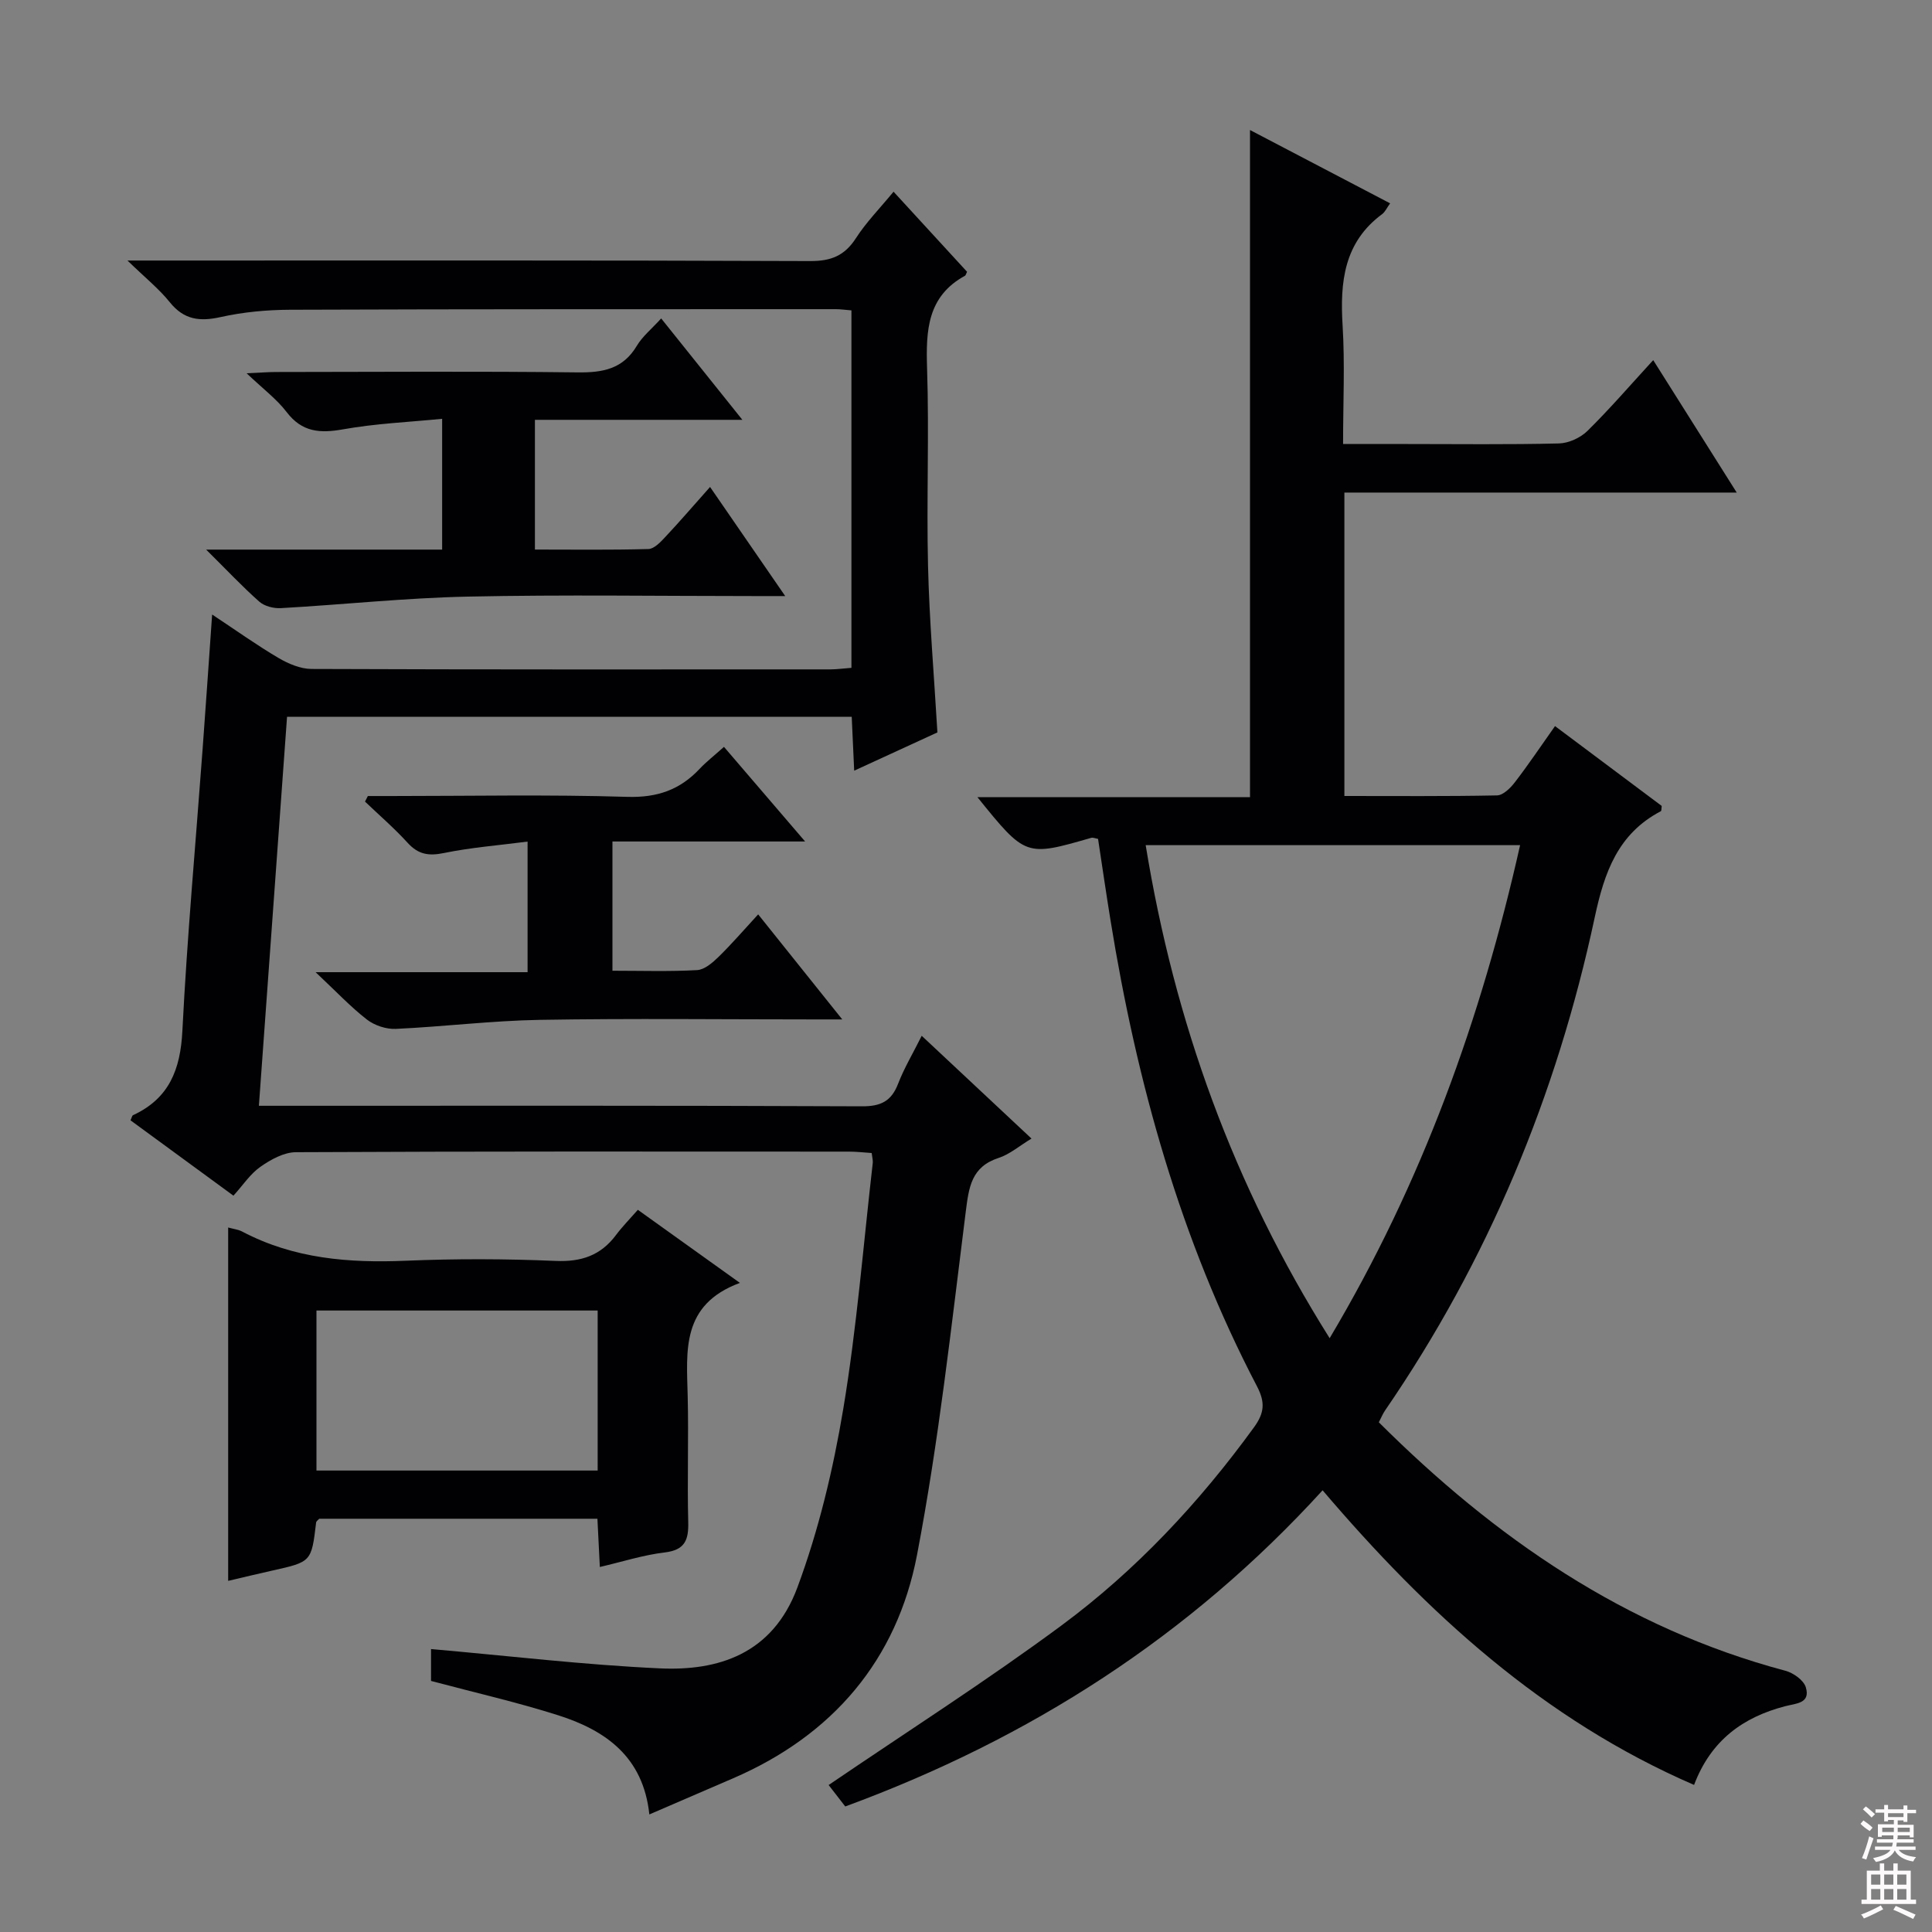 <svg enable-background="new 0 0 400 400" viewBox="0 0 400 400" xmlns="http://www.w3.org/2000/svg"><rect x="0" y="0" width="400" height="400" fill="#808080" stroke="none"/><g fill="#010103"><path d="m273.83 308.55c-27.56 30.23-60.56 51.38-98.83 65.46-1.29-1.67-2.68-3.45-3.44-4.44 16.23-11.05 32.61-21.5 48.2-33.03 15.45-11.43 28.54-25.44 39.88-41.05 2.13-2.94 2.35-5.14.6-8.48-15.86-30.35-24.89-62.89-30.33-96.53-.9-5.56-1.71-11.14-2.57-16.8-.52-.08-1.02-.32-1.43-.21-13.57 3.91-13.57 3.92-23.54-8.42h56.43c0-46.33 0-92.03 0-138.13 9.45 4.95 19.11 10 29.01 15.18-.7.97-1.04 1.77-1.64 2.22-7.93 5.86-8.75 14.05-8.2 23.05.49 7.94.1 15.93.1 24.56h13.2c10.5 0 21 .14 31.49-.12 2.02-.05 4.46-1.17 5.91-2.6 4.61-4.54 8.84-9.45 13.61-14.65 5.76 9.14 11.27 17.87 17.29 27.42-27.64 0-54.33 0-81.23 0v62.82c10.71 0 21.16.09 31.6-.12 1.27-.03 2.78-1.52 3.69-2.71 2.81-3.65 5.38-7.49 8.32-11.64 7.6 5.69 14.89 11.14 22.09 16.53-.08.54-.03 1.01-.18 1.09-8.9 4.67-11.7 12.66-13.7 22.03-7.86 36.76-22.06 70.97-43.41 102.06-.46.67-.76 1.44-1.28 2.43 24.01 23.93 51.03 42.62 84.17 51.44 1.66.44 3.81 1.97 4.24 3.44.99 3.33-2.01 3.31-4.27 3.9-8.69 2.26-15.37 7.02-18.87 16.3-31.19-13.51-55.24-35.56-76.91-61zm1.46-31.49c19.17-32.22 31.37-66.21 39.43-102.08-26.08 0-51.69 0-77.52 0 6 36.73 18.2 70.46 38.09 102.08z"/><path d="m176.28 138.27c0-25.01 0-49.45 0-74.01-1.28-.1-2.25-.25-3.23-.25-37.67.01-75.33-.02-113 .12-4.79.02-9.68.47-14.35 1.51-4.34.97-7.6.59-10.54-3.06-2.23-2.78-5.09-5.07-8.77-8.64h6.85c44.83 0 89.67-.07 134.5.11 4.32.02 7.13-1.11 9.47-4.74 2.13-3.3 4.94-6.16 7.79-9.62 5.31 5.79 10.32 11.24 15.22 16.58-.26.52-.29.74-.41.81-7.81 4.26-8.12 11.31-7.87 19.13.45 13.65-.13 27.34.2 40.99.27 11.27 1.24 22.51 1.94 34.44-5.07 2.33-10.86 4.99-17.23 7.92-.19-4.16-.35-7.57-.51-11.16-39.09 0-77.7 0-116.91 0-1.93 26.67-3.86 53.28-5.83 80.54h5.84c39.67 0 79.33-.07 119 .11 3.93.02 6.11-1.05 7.51-4.69 1.24-3.22 3.04-6.22 4.88-9.91 7.73 7.23 15.05 14.09 22.73 21.28-2.55 1.54-4.51 3.26-6.79 4-5.69 1.85-6.18 6.07-6.83 11.21-2.99 23.72-5.59 47.54-10.08 70.99-4.16 21.74-17.44 37.33-38.04 46.23-5.63 2.43-11.25 4.85-17.38 7.5-1.26-11.94-9.07-17.41-18.87-20.53-8.49-2.7-17.21-4.68-26.33-7.11 0-1.68 0-4.24 0-6.6 15.99 1.4 31.69 3.28 47.43 4 11.81.54 23.24-2.81 28.42-16.75 4.41-11.88 7.41-24.45 9.5-36.97 2.81-16.86 4.15-33.96 6.11-50.96.05-.47-.1-.97-.23-2.02-1.54-.1-3.13-.29-4.71-.29-38.17-.02-76.33-.07-114.5.12-2.47.01-5.2 1.52-7.34 3.02-2.12 1.48-3.63 3.83-5.59 5.98-7.48-5.48-14.41-10.55-21.31-15.6.26-.55.32-.98.53-1.07 7.47-3.45 9.81-9.45 10.21-17.45.98-19.43 2.75-38.81 4.18-58.22.66-8.95 1.27-17.89 1.98-27.98 5 3.31 9.25 6.35 13.73 8.99 2.04 1.2 4.55 2.27 6.85 2.28 35.83.14 71.67.1 107.5.09 1.3-.01 2.6-.2 4.28-.32z"/><path d="m124.19 324.43c-.18-3.58-.34-6.66-.5-9.99-19.42 0-38.53 0-57.6 0-.24.28-.61.51-.64.77-.97 8.16-.97 8.15-9.07 9.96-2.9.65-5.78 1.34-9.14 2.13 0-24.57 0-48.74 0-73.16 1.08.31 2.1.41 2.94.86 10.66 5.61 22.06 6.52 33.87 6.02 10.31-.43 20.67-.4 30.99.04 5.32.23 9.32-1.13 12.48-5.34 1.29-1.73 2.82-3.28 4.54-5.24 7 5.01 13.53 9.69 21.13 15.13-12.23 4.52-11.03 14.12-10.81 23.48.21 8.66-.11 17.33.11 25.99.1 3.73-.65 5.84-4.88 6.34-4.41.52-8.7 1.91-13.42 3.01zm-.45-53.1c-19.68 0-38.91 0-58.22 0v33.13h58.22c0-11.14 0-21.93 0-33.13z"/><path d="m42.68 113.79h48.86c0-8.87 0-17.42 0-27.08-6.87.68-13.77.97-20.52 2.18-4.79.85-8.49.59-11.67-3.57-2.06-2.7-4.9-4.81-8.29-8.04 2.94-.13 4.51-.26 6.09-.26 20.83-.02 41.65-.17 62.47.08 5.21.06 9.37-.7 12.23-5.51 1.17-1.96 3.06-3.48 5.04-5.66 5.46 6.82 10.8 13.48 16.81 20.99-14.9 0-28.76 0-42.95 0v26.86c7.97 0 15.73.11 23.49-.11 1.19-.03 2.5-1.42 3.47-2.46 2.95-3.14 5.77-6.42 9.3-10.39 5.15 7.47 10.04 14.57 15.56 22.59-2.74 0-4.48 0-6.23 0-19.82 0-39.65-.31-59.47.11-12.92.27-25.82 1.66-38.74 2.39-1.48.08-3.37-.4-4.44-1.34-3.45-3.05-6.62-6.43-11.01-10.78z"/><path d="m149.89 154.63c5.51 6.43 10.77 12.56 16.8 19.59-13.85 0-26.68 0-39.89 0v26.76c5.96 0 11.76.19 17.53-.13 1.54-.09 3.2-1.53 4.43-2.73 2.73-2.67 5.23-5.57 8.21-8.81 5.91 7.39 11.33 14.15 17.41 21.75-2.5 0-4.08 0-5.66 0-18.99 0-37.98-.23-56.96.09-9.95.17-19.87 1.41-29.82 1.87-1.98.09-4.39-.71-5.96-1.92-3.4-2.64-6.38-5.82-10.64-9.82h43.89c0-9.13 0-17.68 0-27.04-5.99.78-11.73 1.22-17.32 2.37-3.16.65-5.32.3-7.51-2.11-2.75-3.02-5.87-5.71-8.83-8.54.2-.38.39-.77.59-1.15h4.75c16.32 0 32.66-.33 48.97.17 6.21.19 10.91-1.46 15-5.83 1.36-1.44 2.95-2.67 5.01-4.52z"/></g><path d="m385.2 377.6.6-.7c.6.4 1.3.9 1.9 1.5l-.6.7c-.8-.5-1.4-1-1.9-1.5zm.3 7.1c.6-1.4 1.1-2.9 1.5-4.5.3.1.6.3.9.4-.5 1.4-1 2.9-1.5 4.4zm.2-10.1.6-.6c.7.5 1.3 1.1 1.9 1.6l-.7.7c-.6-.6-1.2-1.2-1.8-1.7zm8.4-.8h.8v.9h1.8v.7h-1.8v1.8h-.8v-.3h-1.2v.9h3.3v2.6h-.8v-.4h-2.5c0 .3 0 .6-.1.8h3.4v.7h-3.5c0 .3-.1.6-.1.8h4v.7h-3.5c.7.9 1.9 1.3 3.6 1.5-.2.2-.4.5-.6.9-1.9-.3-3.2-1.1-3.8-2.3-.5 1.1-1.8 2-3.9 2.4-.2-.3-.4-.5-.6-.8 1.9-.4 3.1-.9 3.6-1.7h-3.2v-.7h3.5c.1-.2.1-.5.2-.8h-3.3v-.7h3.4c0-.2 0-.5 0-.8h-2.4v.3h-.8v-2.6h3.3v-.9h-1.2v.3h-.8v-1.8h-1.8v-.7h1.8v-.9h.8v.9h3.2zm-4.4 5.5h2.4c0-.3 0-.6 0-.9h-2.4zm1.2-3.1h3.2v-.8h-3.2zm4.4 2.2h-2.4v.9h2.5v-.9z" fill="#fcfafa"/><path d="m389.2 385.8h.9v1.5h1.9v-1.5h.9v1.5h2.7v6h1.1v.9h-11.3v-.9h1.1v-6h2.7zm.2 8.7.5.8c-1.2.6-2.5 1.3-4 1.9-.2-.3-.3-.6-.6-.8 1.6-.6 3-1.3 4.1-1.9zm-2-4.3h1.9v-2.1h-1.9zm0 3.1h1.9v-2.2h-1.9zm2.7-3.1h1.9v-2.1h-1.9zm0 3.1h1.9v-2.2h-1.9zm2.4 1.3c1.4.6 2.7 1.2 4.1 1.8l-.5.9c-1.5-.7-2.8-1.4-4.1-1.9zm2.2-6.5h-1.9v2.1h1.9zm-1.9 5.2h1.9v-2.2h-1.9z" fill="#fcfafa"/></svg>